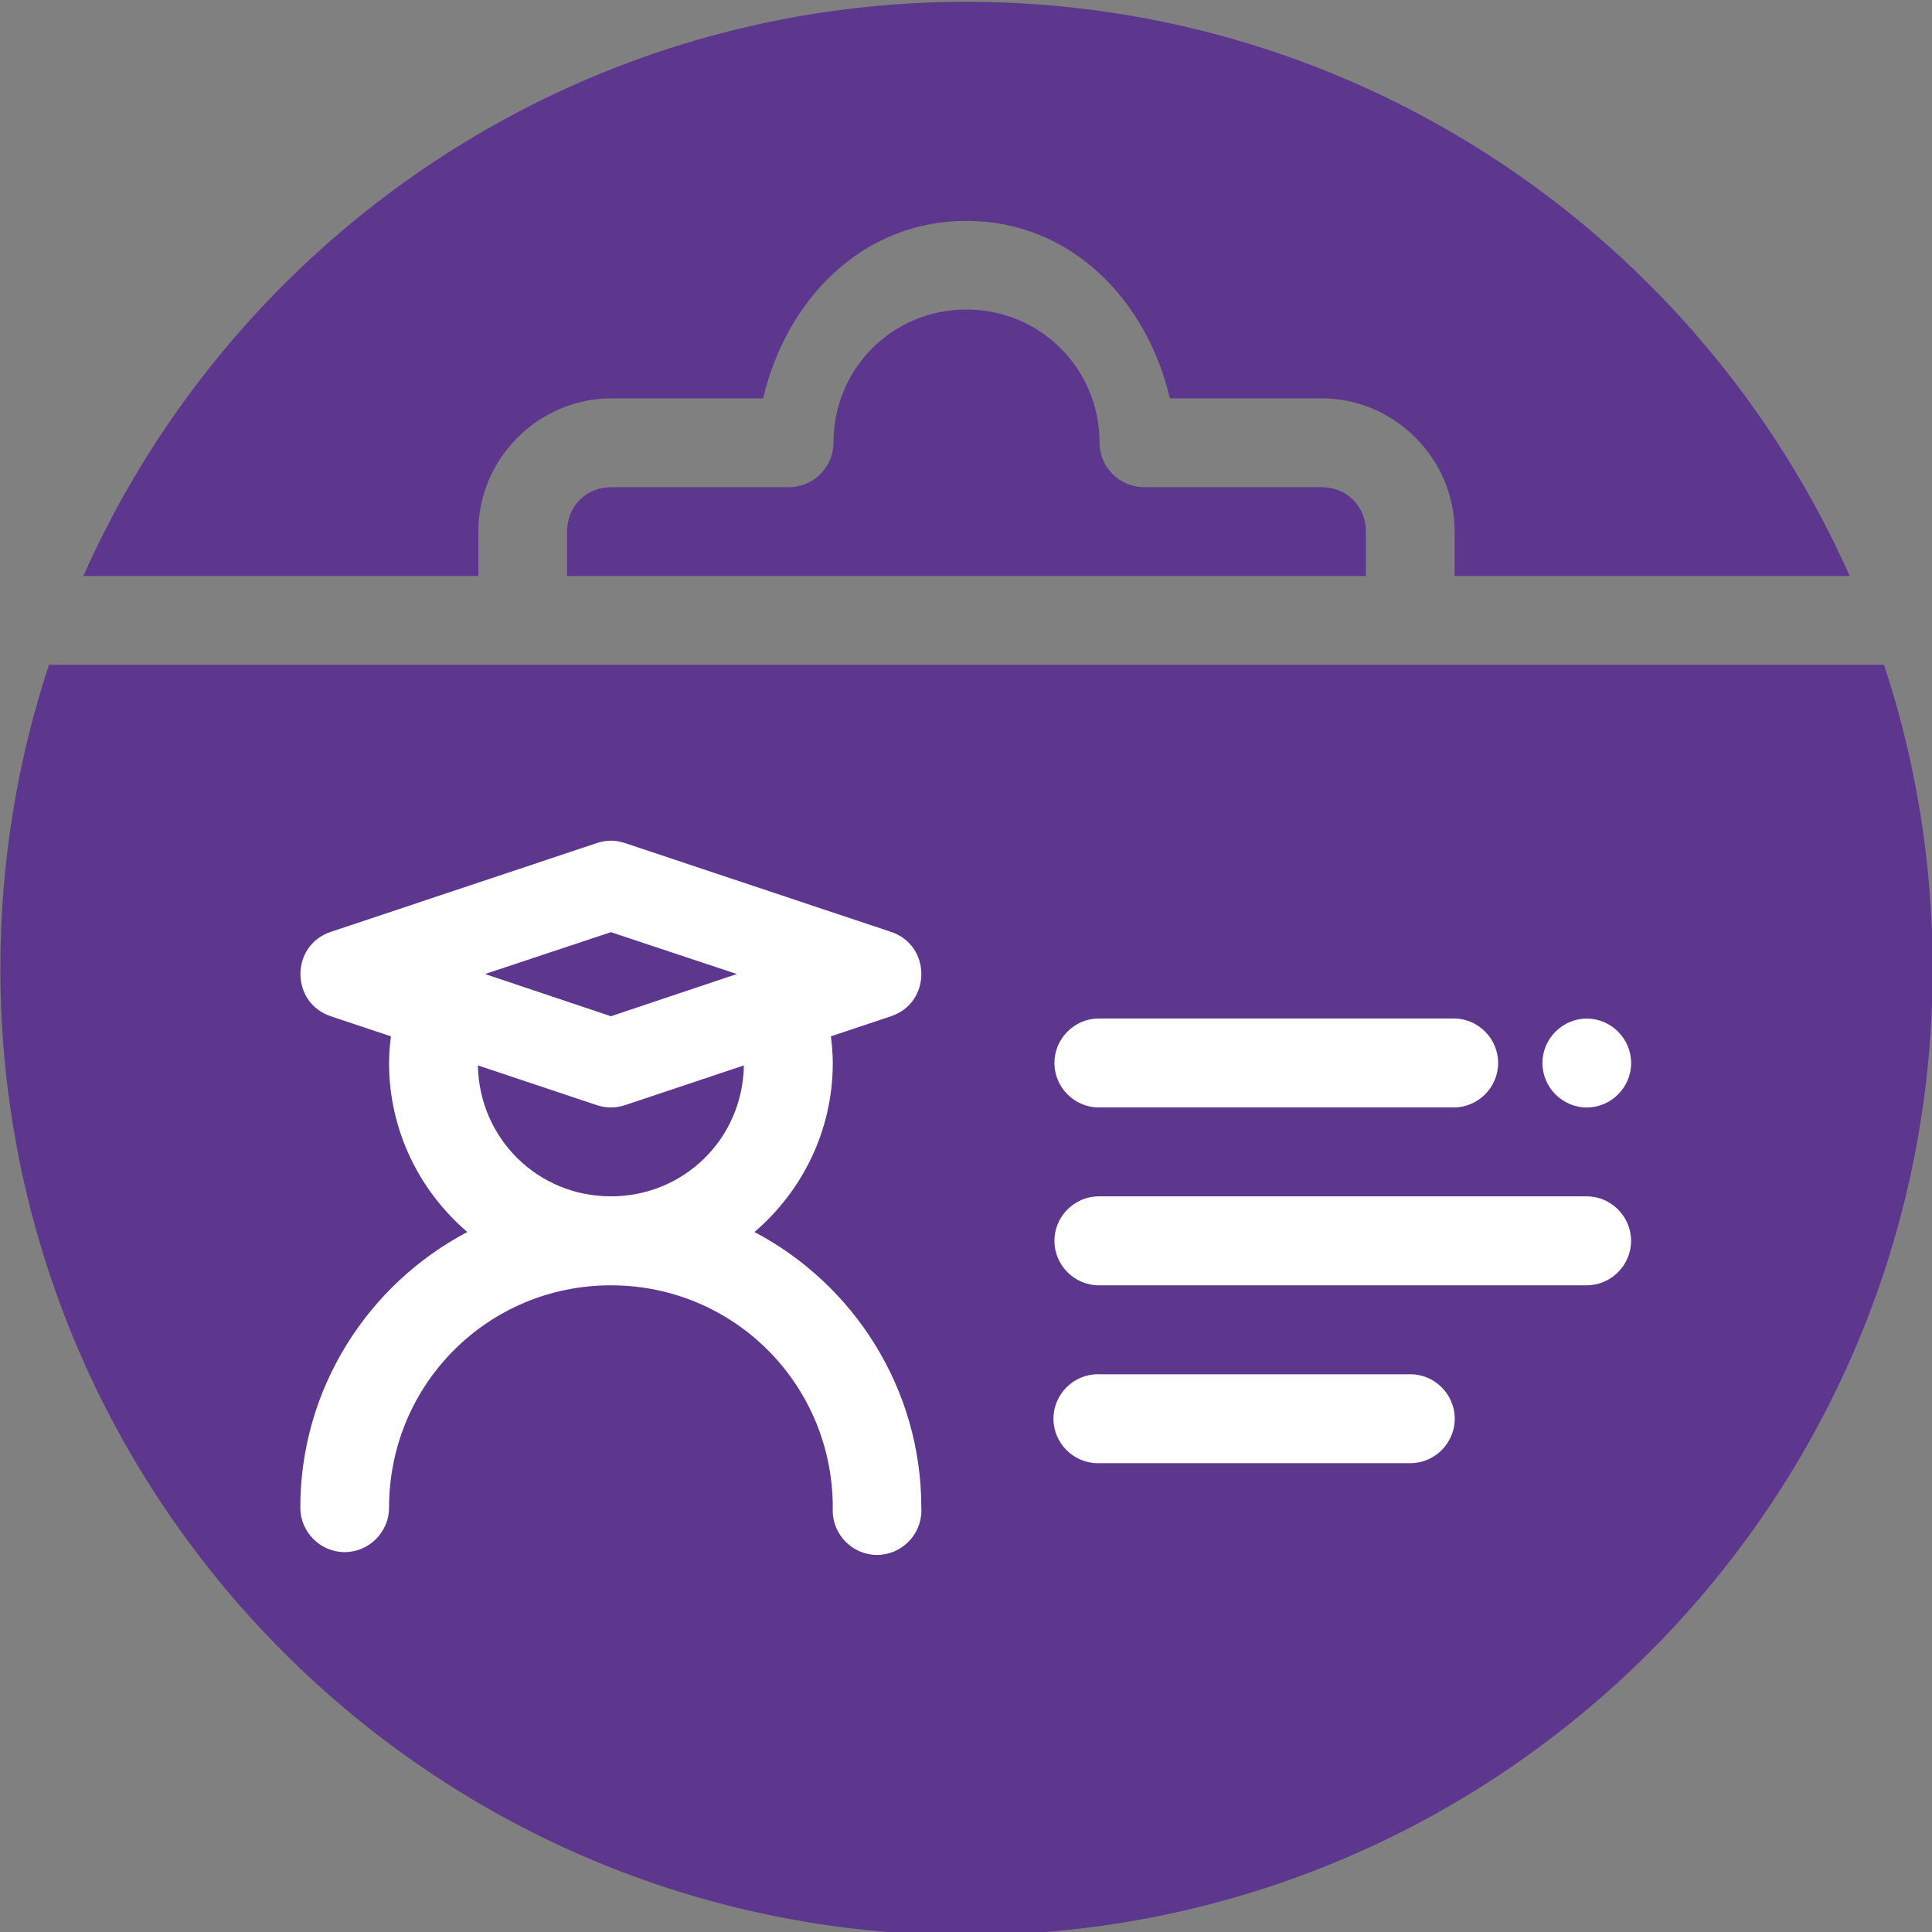 <?xml version="1.0" encoding="UTF-8" standalone="no"?>
<!DOCTYPE svg PUBLIC "-//W3C//DTD SVG 1.1//EN" "http://www.w3.org/Graphics/SVG/1.1/DTD/svg11.dtd">
<svg width="100%" height="100%" viewBox="0 0 50 50" version="1.1" xmlns="http://www.w3.org/2000/svg" xmlns:xlink="http://www.w3.org/1999/xlink" xml:space="preserve" xmlns:serif="http://www.serif.com/" style="fill-rule:evenodd;clip-rule:evenodd;stroke-linejoin:round;stroke-miterlimit:2;">
    <rect x="0" y="0" width="50" height="50" fill="#808080" stroke="none"/>
    <g transform="matrix(1,0,0,1,-234.75,-378.993)">
        <g transform="matrix(1,0,0,2.387,25,-303.774)">
            <g transform="matrix(1.064,0,0,0.446,153.367,245.915)">
                <path d="M98.817,106.117C99.584,108.439 100,110.921 100,113.5C100,126.479 89.479,137 76.5,137C63.521,137 53,126.479 53,113.5C53,110.921 53.415,108.439 54.183,106.117L98.817,106.117ZM55.018,103.959C58.676,95.734 66.918,90 76.5,90C86.082,90 94.324,95.734 97.982,103.959L88.373,103.959L88.373,102.878C88.373,101.103 86.91,99.64 85.135,99.64L81.446,99.64C80.888,97.257 79.044,95.326 76.497,95.326C73.95,95.326 72.112,97.257 71.554,99.64L67.865,99.64C66.09,99.64 64.626,101.103 64.626,102.878L64.626,103.959L55.018,103.959ZM76.497,97.481C78.298,97.481 79.736,98.918 79.736,100.72C79.736,101.312 80.224,101.799 80.816,101.799L85.135,101.799C85.752,101.799 86.214,102.262 86.214,102.878L86.214,103.959L66.785,103.959L66.785,102.878C66.785,102.262 67.248,101.799 67.865,101.799L72.184,101.799C72.776,101.799 73.263,101.312 73.264,100.72C73.264,98.918 74.696,97.481 76.497,97.481Z" style="fill:rgb(93,55,141);"/>
            </g>
        </g>
        <g transform="matrix(1,0,0,2.387,25,-303.774)">
            <g transform="matrix(0.574,0,0,0.241,207.192,285.511)">
                <path d="M76,48C77.097,48 78,48.903 78,50C78,51.097 77.097,52 76,52C74.903,52 74,51.097 74,50C74,48.903 74.903,48 76,48ZM31.898,40C32.114,39.983 32.381,40.018 32.635,40.105L44.631,44.1C46.453,44.708 46.453,47.286 44.631,47.895L41.918,48.799C41.968,49.195 42.004,49.596 42.004,49.998C42.006,53.035 40.628,55.763 38.473,57.602C42.936,59.947 45.996,64.628 45.996,70.002C45.999,70.045 46,70.087 46,70.13C46,71.227 45.097,72.13 44,72.13C42.903,72.13 42,71.227 42,70.13C42,70.087 42.001,70.045 42.004,70.002C42.004,64.455 37.547,60 32,60C26.453,60 21.998,64.455 21.998,70.002C21.998,71.1 21.095,72.003 19.997,72.003C18.899,72.003 17.996,71.1 17.996,70.002C17.996,64.628 21.062,59.947 25.527,57.602C23.372,55.763 21.997,53.035 21.998,49.998C21.998,49.595 22.033,49.195 22.082,48.799L19.369,47.895C17.547,47.286 17.547,44.708 19.369,44.1L31.365,40.105C31.52,40.051 31.683,40.017 31.898,40ZM32,44.113L26.324,45.996L32,47.895L37.678,45.996L32,44.113ZM26.004,50.107C26.06,53.392 28.7,55.998 32,55.998C35.303,55.998 37.944,53.395 37.996,50.107L32.635,51.895C32.223,52.032 31.777,52.032 31.365,51.895L26.004,50.107ZM53.998,47.996L70.002,47.996C71.1,47.996 72.003,48.899 72.003,49.997C72.003,51.095 71.1,51.998 70.002,51.998L53.998,51.998C52.9,51.998 51.997,51.095 51.997,49.997C51.997,48.899 52.9,47.996 53.998,47.996ZM53.998,64.002L68.002,64.002C68.017,64.002 68.032,64.001 68.046,64.001C69.144,64.001 70.047,64.905 70.047,66.002C70.047,67.099 69.144,68.002 68.046,68.002C68.032,68.002 68.017,68.002 68.002,68.002L53.998,68.002C53.983,68.002 53.968,68.002 53.954,68.002C52.856,68.002 51.953,67.099 51.953,66.002C51.953,64.905 52.856,64.001 53.954,64.001C53.968,64.001 53.983,64.002 53.998,64.002ZM53.998,55.998L75.996,55.998C77.094,55.998 77.997,56.901 77.997,57.999C77.997,59.097 77.094,60 75.996,60L53.998,60C52.9,60 51.997,59.097 51.997,57.999C51.997,56.901 52.9,55.998 53.998,55.998Z" style="fill:white;"/>
            </g>
        </g>
    </g>
</svg>
